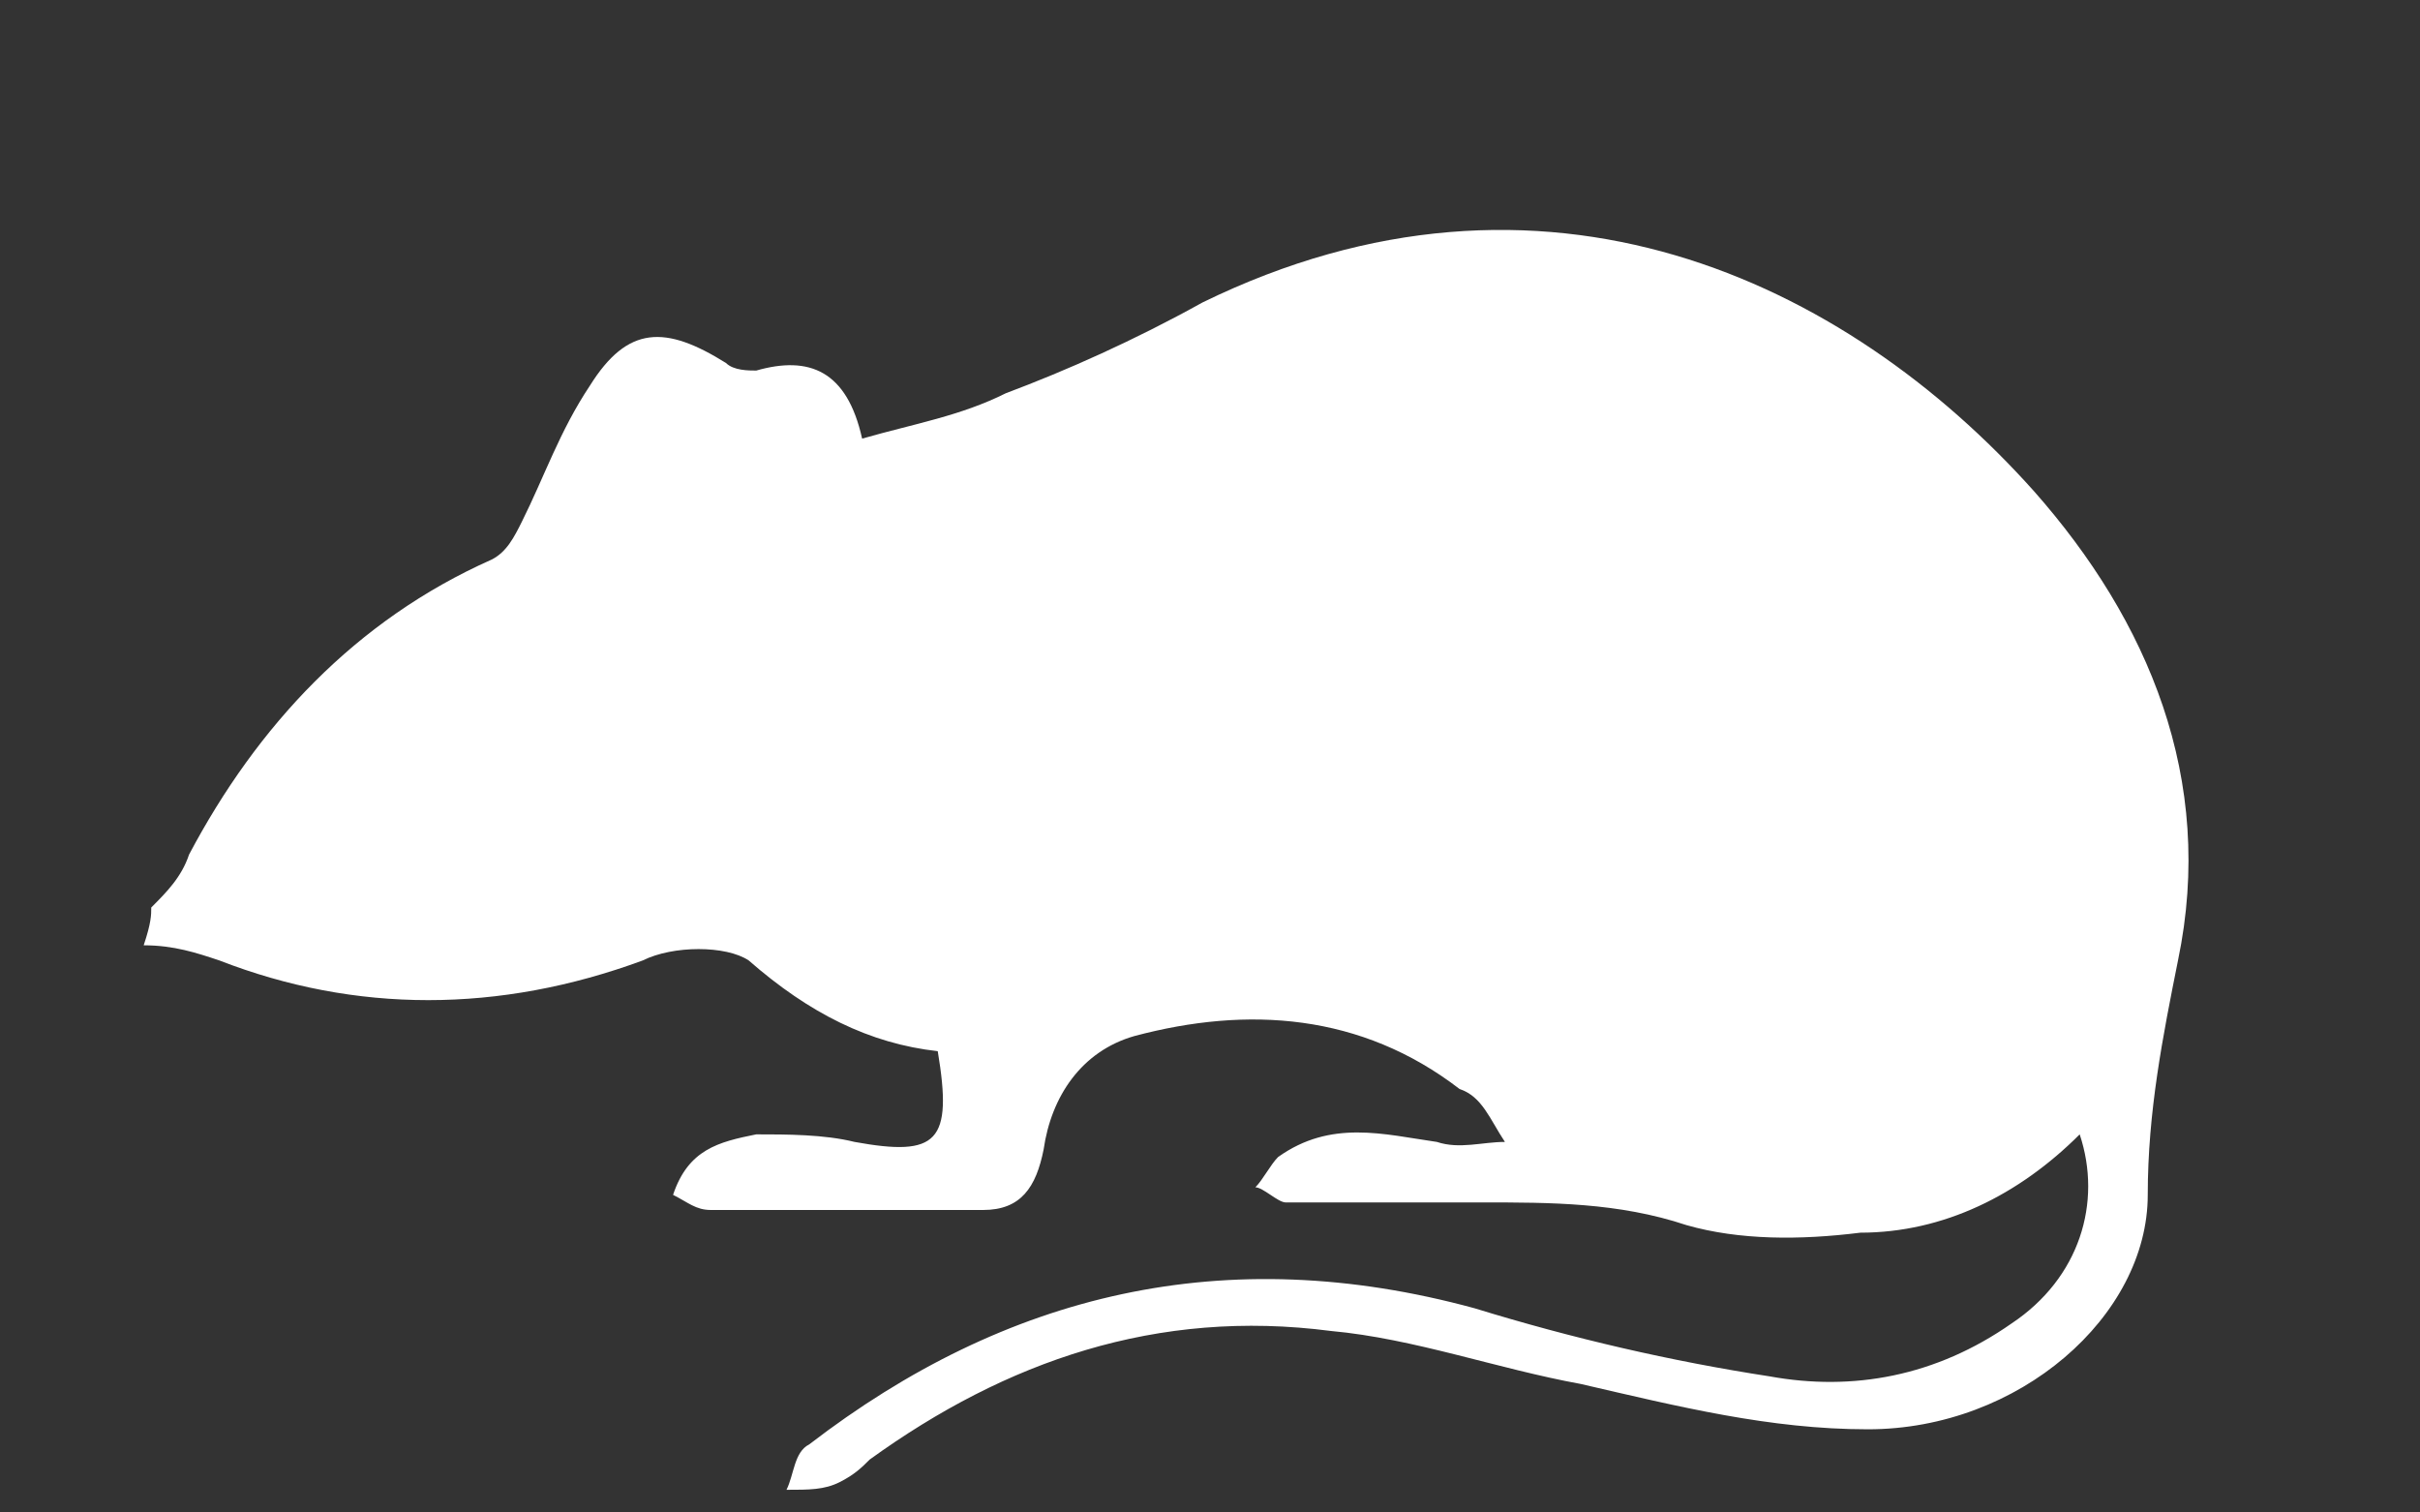 <?xml version="1.0" encoding="utf-8"?>
<!-- Generator: Adobe Illustrator 16.0.0, SVG Export Plug-In . SVG Version: 6.00 Build 0)  -->
<!DOCTYPE svg PUBLIC "-//W3C//DTD SVG 1.1//EN" "http://www.w3.org/Graphics/SVG/1.1/DTD/svg11.dtd">
<svg version="1.1" id="Capa_1" xmlns="http://www.w3.org/2000/svg" xmlns:xlink="http://www.w3.org/1999/xlink" x="0px" y="0px"
	 width="32px" height="20px" viewBox="0 0 32 20" enable-background="new 0 0 32 20" xml:space="preserve">
<rect x="0" y="0" width="32" height="20" fill="#333333" stroke="none"/>
<path fill-rule="evenodd" clip-rule="evenodd" fill="#FFFFFF" d="M2,12c0.2-0.2,0.4-0.4,0.5-0.7c0.9-1.7,2.2-3.1,4-3.9
	c0.2-0.1,0.3-0.3,0.4-0.5c0.3-0.6,0.5-1.2,0.9-1.8c0.5-0.8,1-0.8,1.8-0.3C9.7,4.9,9.9,4.9,10,4.9c0.7-0.2,1.2,0,1.4,0.9
	c0.7-0.2,1.3-0.3,1.9-0.6C14.1,4.9,15,4.5,15.9,4c4.5-2.2,8.5-0.3,11,2.5c1.5,1.7,2.4,3.8,1.9,6.2c-0.2,1-0.4,2-0.4,3.1
	c0,1.6-1.7,3.1-3.7,3.1c-1.3,0-2.5-0.3-3.8-0.6c-1.1-0.2-2.2-0.6-3.3-0.7c-2.3-0.3-4.3,0.4-6.1,1.7c-0.1,0.1-0.2,0.2-0.4,0.3
	c-0.2,0.1-0.4,0.1-0.7,0.1c0.1-0.2,0.1-0.5,0.3-0.6c2.6-2,5.5-2.7,8.8-1.8c1.3,0.4,2.6,0.7,3.9,0.9c1.1,0.2,2.2,0,3.2-0.7
	c0.9-0.6,1.2-1.6,0.9-2.5c-0.8,0.8-1.8,1.3-2.9,1.3c-0.8,0.1-1.6,0.1-2.3-0.1c-0.9-0.3-1.8-0.3-2.7-0.3c-0.9,0-1.7,0-2.6,0
	c-0.1,0-0.3-0.2-0.4-0.2c0.1-0.1,0.2-0.3,0.3-0.4c0.7-0.5,1.4-0.3,2.1-0.2c0.3,0.1,0.6,0,0.9,0c-0.2-0.3-0.3-0.6-0.6-0.7
	c-1.3-1-2.8-1.1-4.3-0.7c-0.7,0.2-1.1,0.8-1.2,1.5c-0.1,0.5-0.3,0.8-0.8,0.8c-1.2,0-2.4,0-3.6,0c-0.2,0-0.3-0.1-0.5-0.2
	c0.2-0.6,0.6-0.7,1.1-0.8c0.4,0,0.9,0,1.3,0.1c1.1,0.2,1.3,0,1.1-1.2c-0.9-0.1-1.7-0.5-2.5-1.2c-0.3-0.2-1-0.2-1.4,0
	c-1.9,0.7-3.8,0.7-5.6,0c-0.3-0.1-0.6-0.2-1-0.2C2,12.2,2,12.1,2,12z"/>
</svg>
